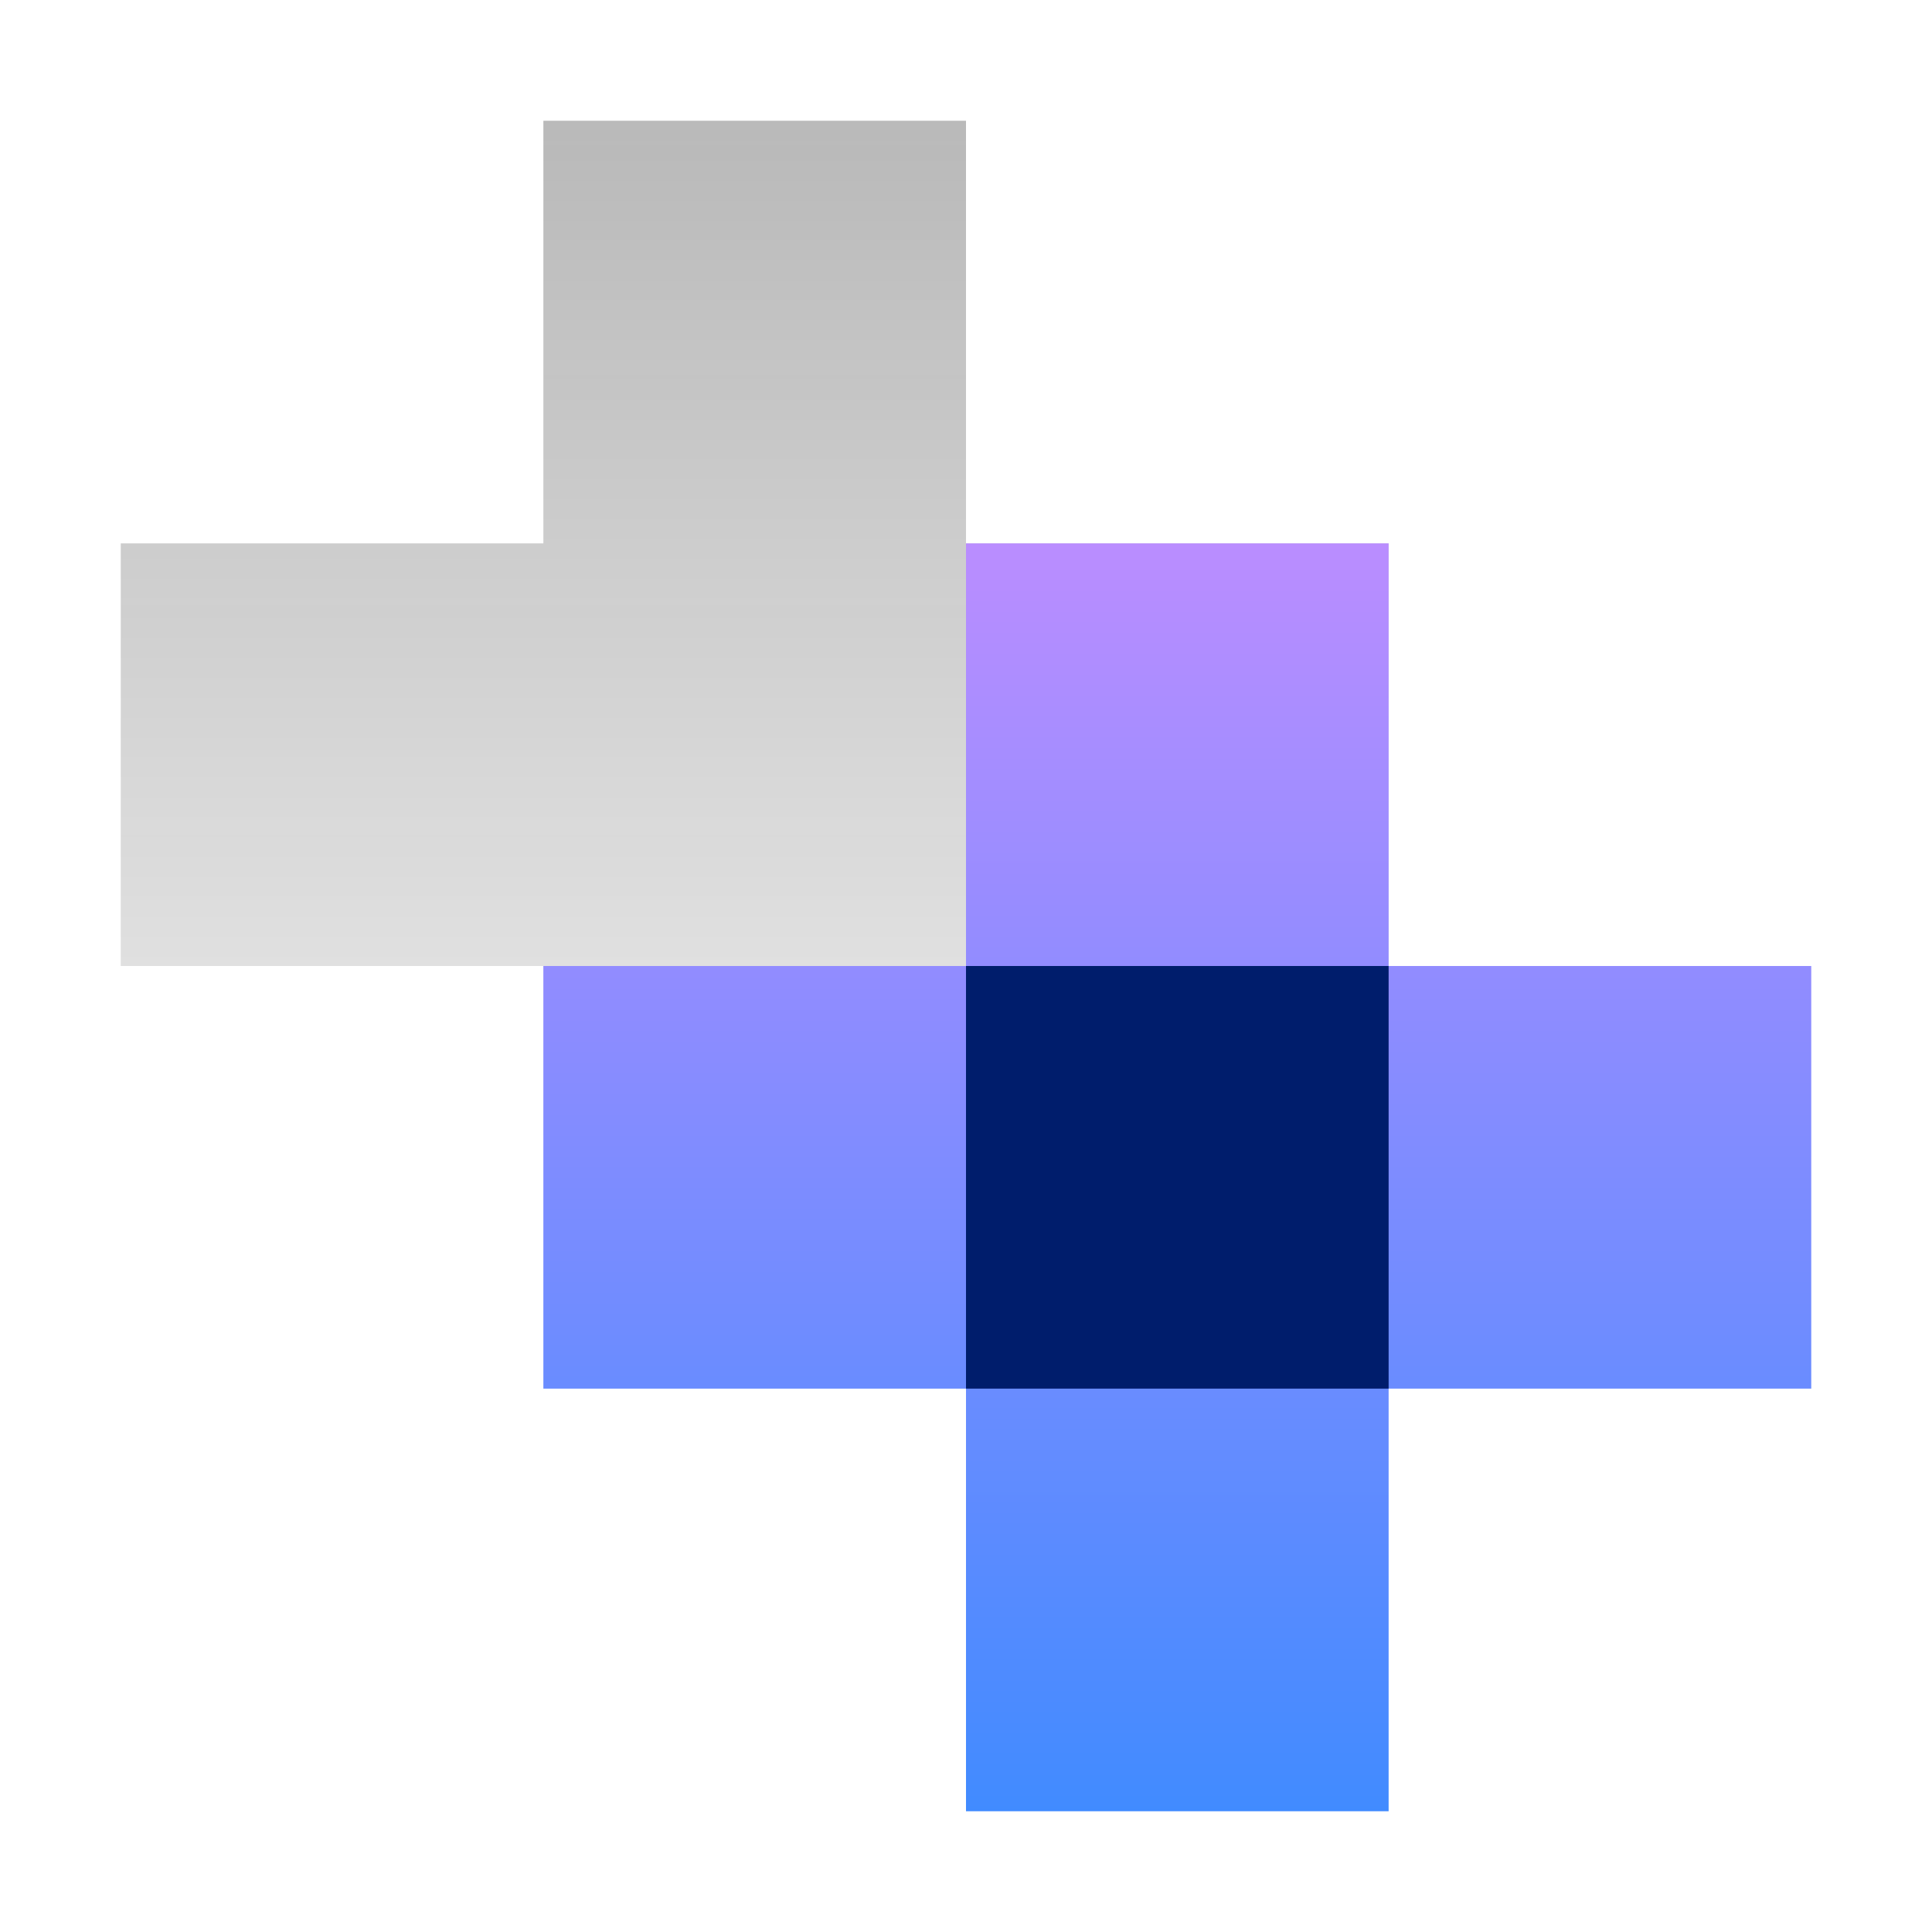 <svg xmlns="http://www.w3.org/2000/svg" viewBox="0 0 32 32"><defs><linearGradient id="jss03vnpwa" x1="-5038" y1="2411.5" x2="-5017" y2="2411.5" gradientTransform="rotate(90 -1308 3732)" gradientUnits="userSpaceOnUse"><stop offset="0" stop-color="#161616" stop-opacity=".3"/><stop offset="1" stop-color="#161616" stop-opacity=".05"/></linearGradient><linearGradient id="yns4tto6sb" x1="-5031" y1="2404.5" x2="-5010" y2="2404.5" gradientTransform="rotate(90 -1308 3732)" gradientUnits="userSpaceOnUse"><stop offset="0" stop-color="#ba8dff"/><stop offset="1" stop-color="#418bff"/></linearGradient></defs><g data-name="Layer 2"><g data-name="Light theme icons"><path fill="none" d="M0 0h32v32H0z"/><path fill="url(#jss03vnpwa)" d="M16 23v-7h7V9h-7V2H9v7H2v7h7v7h7z"/><path fill="url(#yns4tto6sb)" d="M23 30v-7h7v-7h-7V9h-7v7H9v7h7v7h7z"/><path fill="#001d6c" d="M16 16h7v7h-7z"/></g></g></svg>